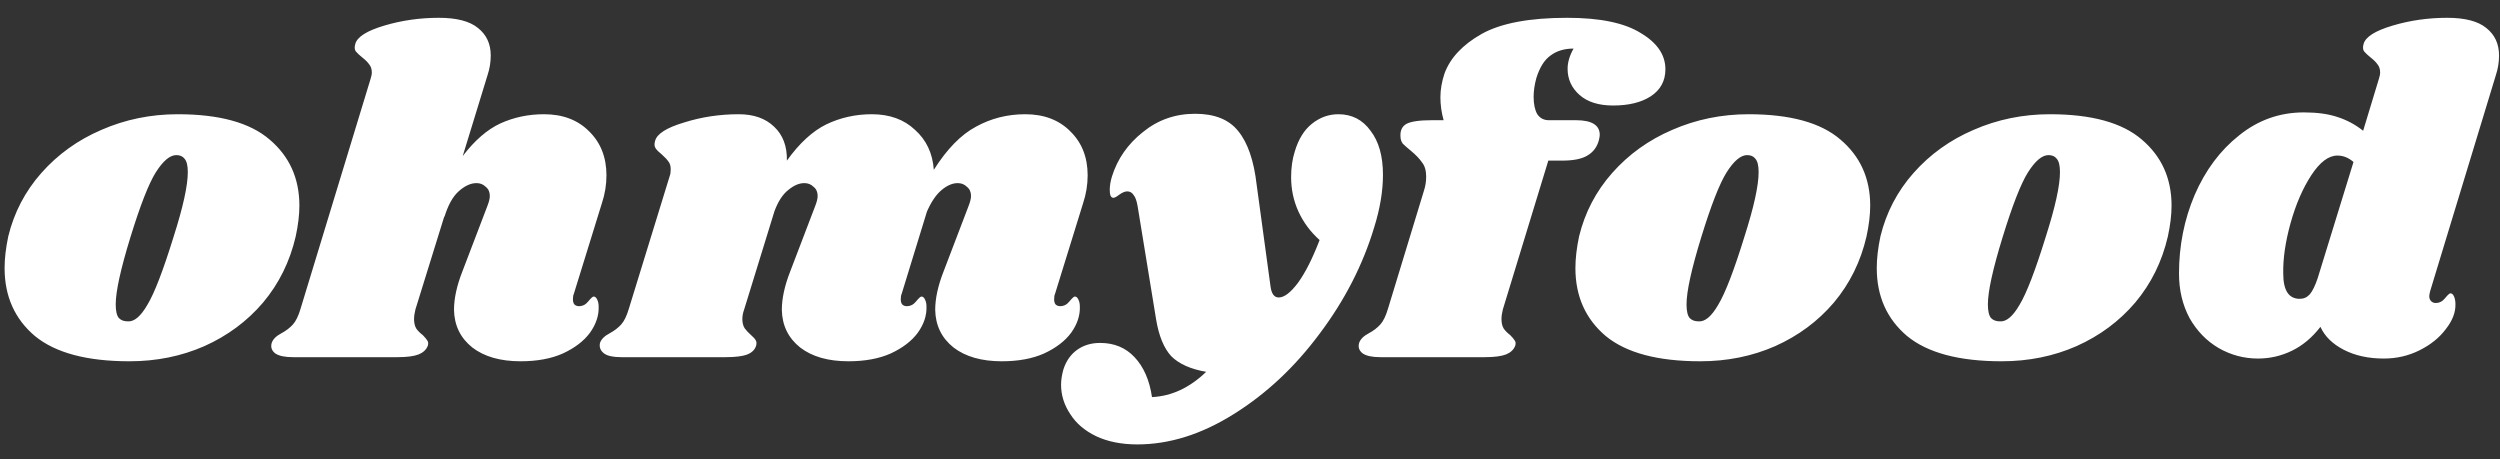 <svg width="98" height="18" viewBox="0 0 98 18" fill="none" xmlns="http://www.w3.org/2000/svg">
<rect x="0" y="0" width="98" height="18" fill="#333333" stroke="none"/>
<path d="M6.966 4.478C8.598 4.478 9.798 4.808 10.566 5.468C11.346 6.128 11.736 6.992 11.736 8.06C11.736 8.42 11.688 8.822 11.592 9.266C11.364 10.251 10.938 11.114 10.314 11.858C9.69 12.591 8.922 13.161 8.01 13.569C7.11 13.964 6.132 14.162 5.076 14.162C3.408 14.162 2.172 13.832 1.368 13.172C0.576 12.501 0.18 11.613 0.18 10.508C0.18 10.136 0.228 9.722 0.324 9.266C0.552 8.33 0.984 7.502 1.62 6.782C2.268 6.05 3.054 5.486 3.978 5.09C4.914 4.682 5.91 4.478 6.966 4.478ZM6.912 6.08C6.66 6.08 6.39 6.308 6.102 6.764C5.826 7.208 5.496 8.054 5.112 9.302C4.728 10.55 4.536 11.427 4.536 11.931C4.536 12.194 4.578 12.374 4.662 12.47C4.746 12.555 4.86 12.597 5.004 12.597C5.256 12.62 5.514 12.405 5.778 11.948C6.054 11.492 6.396 10.604 6.804 9.284C7.176 8.12 7.362 7.274 7.362 6.746C7.362 6.494 7.32 6.32 7.236 6.224C7.164 6.128 7.056 6.08 6.912 6.08ZM22.495 11.517C22.471 11.565 22.459 11.636 22.459 11.732C22.459 11.816 22.477 11.883 22.513 11.931C22.561 11.979 22.621 12.002 22.693 12.002C22.837 12.002 22.957 11.943 23.053 11.822C23.161 11.691 23.233 11.624 23.269 11.624C23.329 11.624 23.377 11.666 23.413 11.751C23.449 11.822 23.467 11.912 23.467 12.021C23.479 12.368 23.365 12.71 23.125 13.046C22.885 13.37 22.531 13.64 22.063 13.857C21.607 14.06 21.055 14.162 20.407 14.162C19.615 14.162 18.985 13.982 18.517 13.623C18.049 13.251 17.809 12.758 17.797 12.146C17.797 11.703 17.905 11.204 18.121 10.652L19.111 8.06C19.171 7.904 19.201 7.778 19.201 7.682C19.201 7.526 19.147 7.406 19.039 7.322C18.943 7.226 18.823 7.178 18.679 7.178C18.451 7.178 18.217 7.286 17.977 7.502C17.749 7.706 17.563 8.042 17.419 8.51V8.474L16.285 12.129C16.249 12.273 16.231 12.399 16.231 12.507C16.231 12.662 16.261 12.789 16.321 12.884C16.381 12.969 16.465 13.053 16.573 13.136C16.657 13.22 16.717 13.293 16.753 13.352C16.789 13.4 16.795 13.466 16.771 13.55C16.711 13.707 16.591 13.82 16.411 13.893C16.231 13.964 15.955 14.001 15.583 14.001H11.479C11.167 14.001 10.939 13.953 10.795 13.857C10.651 13.748 10.603 13.611 10.651 13.443C10.699 13.299 10.825 13.172 11.029 13.065C11.209 12.969 11.359 12.854 11.479 12.723C11.599 12.591 11.701 12.38 11.785 12.092L14.521 3.11C14.557 3.002 14.575 2.912 14.575 2.84C14.575 2.708 14.539 2.6 14.467 2.516C14.407 2.432 14.323 2.348 14.215 2.264C14.095 2.168 14.005 2.084 13.945 2.012C13.897 1.94 13.891 1.844 13.927 1.724C13.999 1.448 14.377 1.208 15.061 1.004C15.745 0.8 16.459 0.698 17.203 0.698C17.899 0.698 18.409 0.83 18.733 1.094C19.069 1.358 19.237 1.718 19.237 2.174C19.237 2.438 19.195 2.696 19.111 2.948L18.139 6.116C18.607 5.504 19.099 5.078 19.615 4.838C20.143 4.598 20.713 4.478 21.325 4.478C22.057 4.478 22.645 4.7 23.089 5.144C23.545 5.588 23.773 6.164 23.773 6.872C23.773 7.244 23.713 7.61 23.593 7.97L22.495 11.517ZM41.358 11.517C41.334 11.565 41.322 11.636 41.322 11.732C41.322 11.816 41.34 11.883 41.376 11.931C41.424 11.979 41.484 12.002 41.556 12.002C41.7 12.002 41.82 11.943 41.916 11.822C42.024 11.691 42.096 11.624 42.132 11.624C42.192 11.624 42.24 11.666 42.276 11.751C42.312 11.822 42.33 11.912 42.33 12.021C42.342 12.368 42.228 12.71 41.988 13.046C41.748 13.37 41.394 13.64 40.926 13.857C40.47 14.06 39.918 14.162 39.27 14.162C38.478 14.162 37.848 13.982 37.38 13.623C36.912 13.251 36.672 12.758 36.66 12.146C36.66 11.703 36.768 11.204 36.984 10.652L37.974 8.06C38.034 7.904 38.064 7.778 38.064 7.682C38.064 7.526 38.01 7.406 37.902 7.322C37.806 7.226 37.686 7.178 37.542 7.178C37.338 7.178 37.128 7.268 36.912 7.448C36.696 7.628 36.504 7.91 36.336 8.294L35.346 11.517C35.322 11.565 35.31 11.636 35.31 11.732C35.31 11.816 35.328 11.883 35.364 11.931C35.412 11.979 35.472 12.002 35.544 12.002C35.688 12.002 35.808 11.943 35.904 11.822C36.012 11.691 36.084 11.624 36.12 11.624C36.18 11.624 36.228 11.666 36.264 11.751C36.3 11.822 36.318 11.912 36.318 12.021C36.33 12.368 36.216 12.71 35.976 13.046C35.736 13.37 35.382 13.64 34.914 13.857C34.458 14.06 33.906 14.162 33.258 14.162C32.466 14.162 31.836 13.982 31.368 13.623C30.9 13.251 30.66 12.758 30.648 12.146C30.648 11.703 30.756 11.204 30.972 10.652L31.962 8.06C32.022 7.904 32.052 7.778 32.052 7.682C32.052 7.526 31.998 7.406 31.89 7.322C31.794 7.226 31.674 7.178 31.53 7.178C31.326 7.178 31.116 7.268 30.9 7.448C30.684 7.616 30.504 7.892 30.36 8.276L29.172 12.129C29.124 12.261 29.1 12.386 29.1 12.507C29.1 12.65 29.13 12.771 29.19 12.867C29.25 12.95 29.334 13.04 29.442 13.136C29.526 13.209 29.586 13.274 29.622 13.335C29.658 13.395 29.664 13.466 29.64 13.55C29.592 13.707 29.478 13.82 29.298 13.893C29.118 13.964 28.836 14.001 28.452 14.001H24.348C24.036 14.001 23.814 13.953 23.682 13.857C23.538 13.748 23.484 13.611 23.52 13.443C23.568 13.299 23.694 13.172 23.898 13.065C24.078 12.969 24.228 12.854 24.348 12.723C24.468 12.591 24.57 12.38 24.654 12.092L26.256 6.89C26.28 6.83 26.292 6.746 26.292 6.638C26.292 6.506 26.262 6.404 26.202 6.332C26.154 6.26 26.07 6.17 25.95 6.062C25.83 5.966 25.746 5.882 25.698 5.81C25.65 5.738 25.644 5.642 25.68 5.522C25.752 5.246 26.13 5.006 26.814 4.802C27.498 4.586 28.212 4.478 28.956 4.478C29.544 4.478 30.006 4.64 30.342 4.964C30.69 5.288 30.858 5.732 30.846 6.296C31.338 5.612 31.854 5.138 32.394 4.874C32.946 4.61 33.54 4.478 34.176 4.478C34.872 4.478 35.436 4.682 35.868 5.09C36.312 5.486 36.558 6.008 36.606 6.656C37.122 5.84 37.674 5.276 38.262 4.964C38.85 4.64 39.492 4.478 40.188 4.478C40.92 4.478 41.508 4.7 41.952 5.144C42.408 5.588 42.636 6.164 42.636 6.872C42.636 7.244 42.576 7.61 42.456 7.97L41.358 11.517ZM52.466 4.478C52.994 4.478 53.414 4.694 53.726 5.126C54.05 5.546 54.212 6.122 54.212 6.854C54.212 7.49 54.098 8.174 53.87 8.906C53.426 10.383 52.712 11.774 51.728 13.082C50.756 14.39 49.634 15.441 48.362 16.233C47.102 17.024 45.842 17.421 44.582 17.421C43.958 17.421 43.418 17.312 42.962 17.096C42.518 16.881 42.182 16.593 41.954 16.233C41.714 15.873 41.594 15.489 41.594 15.081C41.594 14.9 41.624 14.703 41.684 14.486C41.792 14.15 41.972 13.893 42.224 13.713C42.476 13.533 42.776 13.443 43.124 13.443C43.676 13.443 44.126 13.629 44.474 14.001C44.834 14.384 45.062 14.906 45.158 15.566C45.926 15.53 46.634 15.2 47.282 14.576C46.67 14.469 46.214 14.264 45.914 13.964C45.626 13.652 45.428 13.172 45.32 12.524L44.6 8.114C44.564 7.886 44.51 7.73 44.438 7.646C44.378 7.55 44.294 7.502 44.186 7.502C44.102 7.502 44 7.544 43.88 7.628C43.772 7.712 43.694 7.754 43.646 7.754C43.55 7.754 43.502 7.652 43.502 7.448C43.502 7.28 43.532 7.1 43.592 6.908C43.808 6.224 44.21 5.648 44.798 5.18C45.386 4.7 46.07 4.46 46.85 4.46C47.618 4.46 48.182 4.688 48.542 5.144C48.914 5.6 49.154 6.302 49.262 7.25L49.802 11.21C49.838 11.511 49.946 11.661 50.126 11.661C50.342 11.661 50.594 11.469 50.882 11.085C51.17 10.688 51.452 10.13 51.728 9.41C51.368 9.086 51.092 8.714 50.9 8.294C50.708 7.874 50.612 7.424 50.612 6.944C50.612 6.572 50.66 6.236 50.756 5.936C50.9 5.456 51.122 5.096 51.422 4.856C51.734 4.604 52.082 4.478 52.466 4.478ZM61.432 0.698C62.716 0.698 63.676 0.896 64.312 1.292C64.96 1.676 65.284 2.15 65.284 2.714C65.284 3.17 65.092 3.524 64.708 3.776C64.336 4.016 63.844 4.136 63.232 4.136C62.668 4.136 62.23 3.998 61.918 3.722C61.606 3.446 61.45 3.104 61.45 2.696C61.45 2.444 61.528 2.18 61.684 1.904C61.324 1.904 61.024 1.994 60.784 2.174C60.544 2.342 60.358 2.636 60.226 3.056C60.154 3.32 60.118 3.566 60.118 3.794C60.118 4.082 60.166 4.31 60.262 4.478C60.37 4.634 60.52 4.712 60.712 4.712H61.774C62.398 4.712 62.71 4.904 62.71 5.288C62.71 5.336 62.698 5.408 62.674 5.504C62.602 5.768 62.452 5.966 62.224 6.098C62.008 6.23 61.678 6.296 61.234 6.296H60.694L58.912 12.129C58.876 12.273 58.858 12.399 58.858 12.507C58.858 12.662 58.888 12.789 58.948 12.884C59.008 12.969 59.092 13.053 59.2 13.136C59.284 13.22 59.344 13.293 59.38 13.352C59.416 13.4 59.422 13.466 59.398 13.55C59.338 13.707 59.218 13.82 59.038 13.893C58.858 13.964 58.582 14.001 58.21 14.001H54.106C53.794 14.001 53.566 13.953 53.422 13.857C53.278 13.748 53.23 13.611 53.278 13.443C53.326 13.299 53.452 13.172 53.656 13.065C53.836 12.969 53.986 12.854 54.106 12.723C54.226 12.591 54.328 12.38 54.412 12.092L55.816 7.484C55.876 7.304 55.906 7.118 55.906 6.926C55.906 6.686 55.852 6.5 55.744 6.368C55.648 6.224 55.498 6.068 55.294 5.9C55.162 5.792 55.06 5.702 54.988 5.63C54.928 5.546 54.898 5.45 54.898 5.342C54.886 5.114 54.964 4.952 55.132 4.856C55.312 4.76 55.648 4.712 56.14 4.712H56.59C56.506 4.412 56.464 4.112 56.464 3.812C56.464 3.512 56.518 3.2 56.626 2.876C56.854 2.264 57.34 1.748 58.084 1.328C58.84 0.908 59.956 0.698 61.432 0.698ZM68.542 4.478C70.174 4.478 71.374 4.808 72.142 5.468C72.922 6.128 73.312 6.992 73.312 8.06C73.312 8.42 73.264 8.822 73.168 9.266C72.94 10.251 72.514 11.114 71.89 11.858C71.266 12.591 70.498 13.161 69.586 13.569C68.686 13.964 67.708 14.162 66.652 14.162C64.984 14.162 63.748 13.832 62.944 13.172C62.152 12.501 61.756 11.613 61.756 10.508C61.756 10.136 61.804 9.722 61.9 9.266C62.128 8.33 62.56 7.502 63.196 6.782C63.844 6.05 64.63 5.486 65.554 5.09C66.49 4.682 67.486 4.478 68.542 4.478ZM68.488 6.08C68.236 6.08 67.966 6.308 67.678 6.764C67.402 7.208 67.072 8.054 66.688 9.302C66.304 10.55 66.112 11.427 66.112 11.931C66.112 12.194 66.154 12.374 66.238 12.47C66.322 12.555 66.436 12.597 66.58 12.597C66.832 12.62 67.09 12.405 67.354 11.948C67.63 11.492 67.972 10.604 68.38 9.284C68.752 8.12 68.938 7.274 68.938 6.746C68.938 6.494 68.896 6.32 68.812 6.224C68.74 6.128 68.632 6.08 68.488 6.08ZM80.355 4.478C81.987 4.478 83.187 4.808 83.955 5.468C84.735 6.128 85.125 6.992 85.125 8.06C85.125 8.42 85.077 8.822 84.981 9.266C84.753 10.251 84.327 11.114 83.703 11.858C83.079 12.591 82.311 13.161 81.399 13.569C80.499 13.964 79.521 14.162 78.465 14.162C76.797 14.162 75.561 13.832 74.757 13.172C73.965 12.501 73.569 11.613 73.569 10.508C73.569 10.136 73.617 9.722 73.713 9.266C73.941 8.33 74.373 7.502 75.009 6.782C75.657 6.05 76.443 5.486 77.367 5.09C78.303 4.682 79.299 4.478 80.355 4.478ZM80.301 6.08C80.049 6.08 79.779 6.308 79.491 6.764C79.215 7.208 78.885 8.054 78.501 9.302C78.117 10.55 77.925 11.427 77.925 11.931C77.925 12.194 77.967 12.374 78.051 12.47C78.135 12.555 78.249 12.597 78.393 12.597C78.645 12.62 78.903 12.405 79.167 11.948C79.443 11.492 79.785 10.604 80.193 9.284C80.565 8.12 80.751 7.274 80.751 6.746C80.751 6.494 80.709 6.32 80.625 6.224C80.553 6.128 80.445 6.08 80.301 6.08ZM95.263 11.409C95.239 11.505 95.227 11.57 95.227 11.607C95.227 11.691 95.251 11.757 95.299 11.805C95.347 11.852 95.407 11.877 95.479 11.877C95.623 11.877 95.743 11.816 95.839 11.697C95.947 11.565 96.019 11.498 96.055 11.498C96.115 11.498 96.163 11.54 96.199 11.624C96.235 11.709 96.253 11.805 96.253 11.912C96.265 12.236 96.139 12.566 95.875 12.902C95.623 13.239 95.281 13.514 94.849 13.73C94.417 13.947 93.949 14.055 93.445 14.055C92.845 14.055 92.323 13.941 91.879 13.713C91.435 13.485 91.129 13.184 90.961 12.812C90.637 13.232 90.265 13.544 89.845 13.748C89.425 13.953 88.981 14.055 88.513 14.055C87.961 14.055 87.445 13.916 86.965 13.64C86.497 13.364 86.119 12.975 85.831 12.47C85.555 11.954 85.417 11.373 85.417 10.725C85.417 9.632 85.621 8.606 86.029 7.646C86.449 6.674 87.031 5.894 87.775 5.306C88.519 4.706 89.365 4.406 90.313 4.406C90.829 4.406 91.267 4.466 91.627 4.586C91.999 4.706 92.335 4.886 92.635 5.126L93.247 3.11C93.283 3.002 93.301 2.912 93.301 2.84C93.301 2.708 93.265 2.6 93.193 2.516C93.133 2.432 93.049 2.348 92.941 2.264C92.821 2.168 92.731 2.084 92.671 2.012C92.623 1.94 92.617 1.844 92.653 1.724C92.725 1.448 93.103 1.208 93.787 1.004C94.471 0.8 95.185 0.698 95.929 0.698C96.625 0.698 97.135 0.83 97.459 1.094C97.795 1.358 97.963 1.718 97.963 2.174C97.963 2.438 97.921 2.696 97.837 2.948L95.263 11.409ZM92.257 6.35C92.065 6.182 91.855 6.098 91.627 6.098C91.279 6.098 90.937 6.356 90.601 6.872C90.265 7.388 89.995 8.012 89.791 8.744C89.587 9.476 89.491 10.136 89.503 10.725C89.503 11.384 89.719 11.714 90.151 11.714C90.307 11.714 90.439 11.655 90.547 11.534C90.655 11.402 90.757 11.193 90.853 10.905L92.257 6.35Z" fill="white"/>
</svg>
